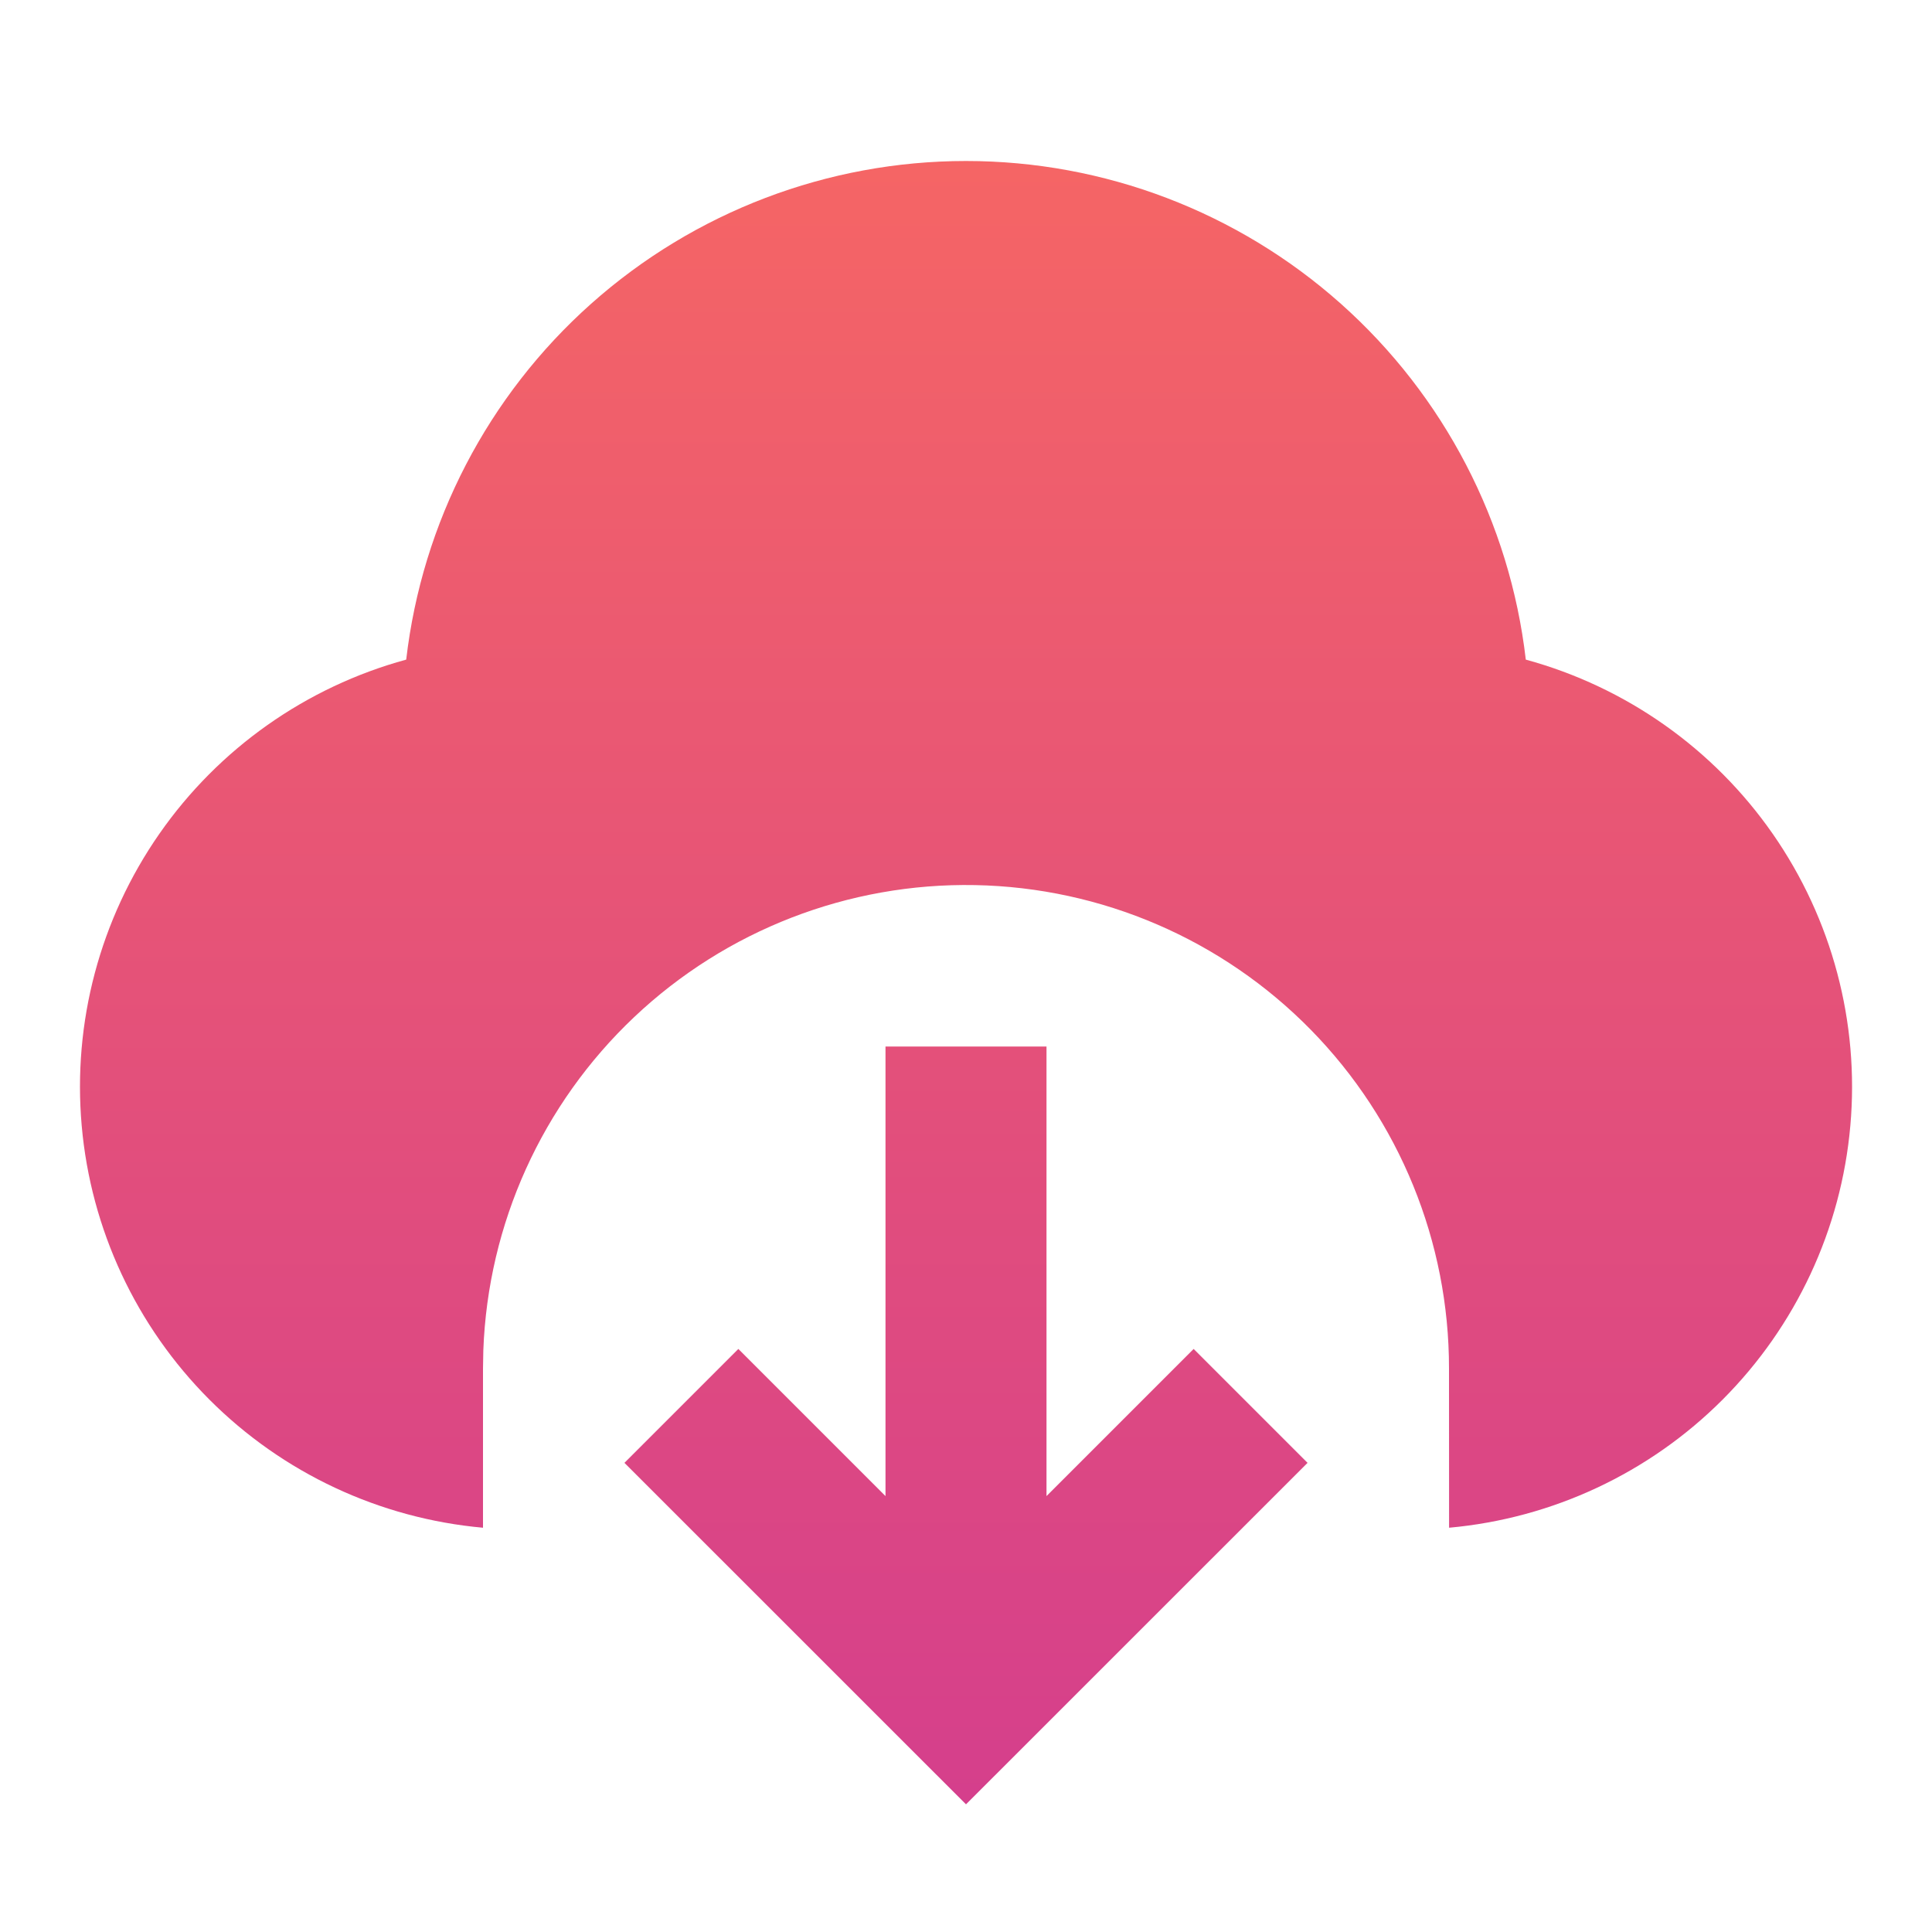 <svg width="48" height="48" viewBox="0 0 48 48" fill="none" xmlns="http://www.w3.org/2000/svg">
<path d="M26 26V37.17L29.656 33.514L32.486 36.344L24 44.828L15.514 36.344L18.344 33.514L22 37.17V26H26ZM24 4C27.434 4 30.748 5.262 33.313 7.546C35.877 9.83 37.513 12.977 37.908 16.388C40.397 17.067 42.568 18.598 44.042 20.715C45.516 22.832 46.199 25.4 45.971 27.969C45.745 30.538 44.622 32.946 42.799 34.772C40.977 36.597 38.571 37.724 36.002 37.956L36 34C36.003 30.855 34.771 27.833 32.569 25.587C30.367 23.341 27.37 22.049 24.225 21.99C21.08 21.931 18.038 23.11 15.753 25.272C13.468 27.434 12.123 30.407 12.008 33.55L12 34V37.956C9.431 37.725 7.025 36.598 5.203 34.773C3.38 32.947 2.257 30.539 2.03 27.97C1.802 25.4 2.485 22.833 3.959 20.716C5.433 18.599 7.604 17.067 10.092 16.388C10.488 12.977 12.123 9.83 14.687 7.546C17.252 5.262 20.566 4 24 4V4Z" fill="url(#paint0_linear_92_1064)"/>
<defs>
<linearGradient id="paint0_linear_92_1064" x1="24" y1="4" x2="24" y2="44.828" gradientUnits="userSpaceOnUse">
<stop stop-color="#F56565"/>
<stop offset="1" stop-color="#D53F8C"/>
</linearGradient>
</defs>
</svg>
